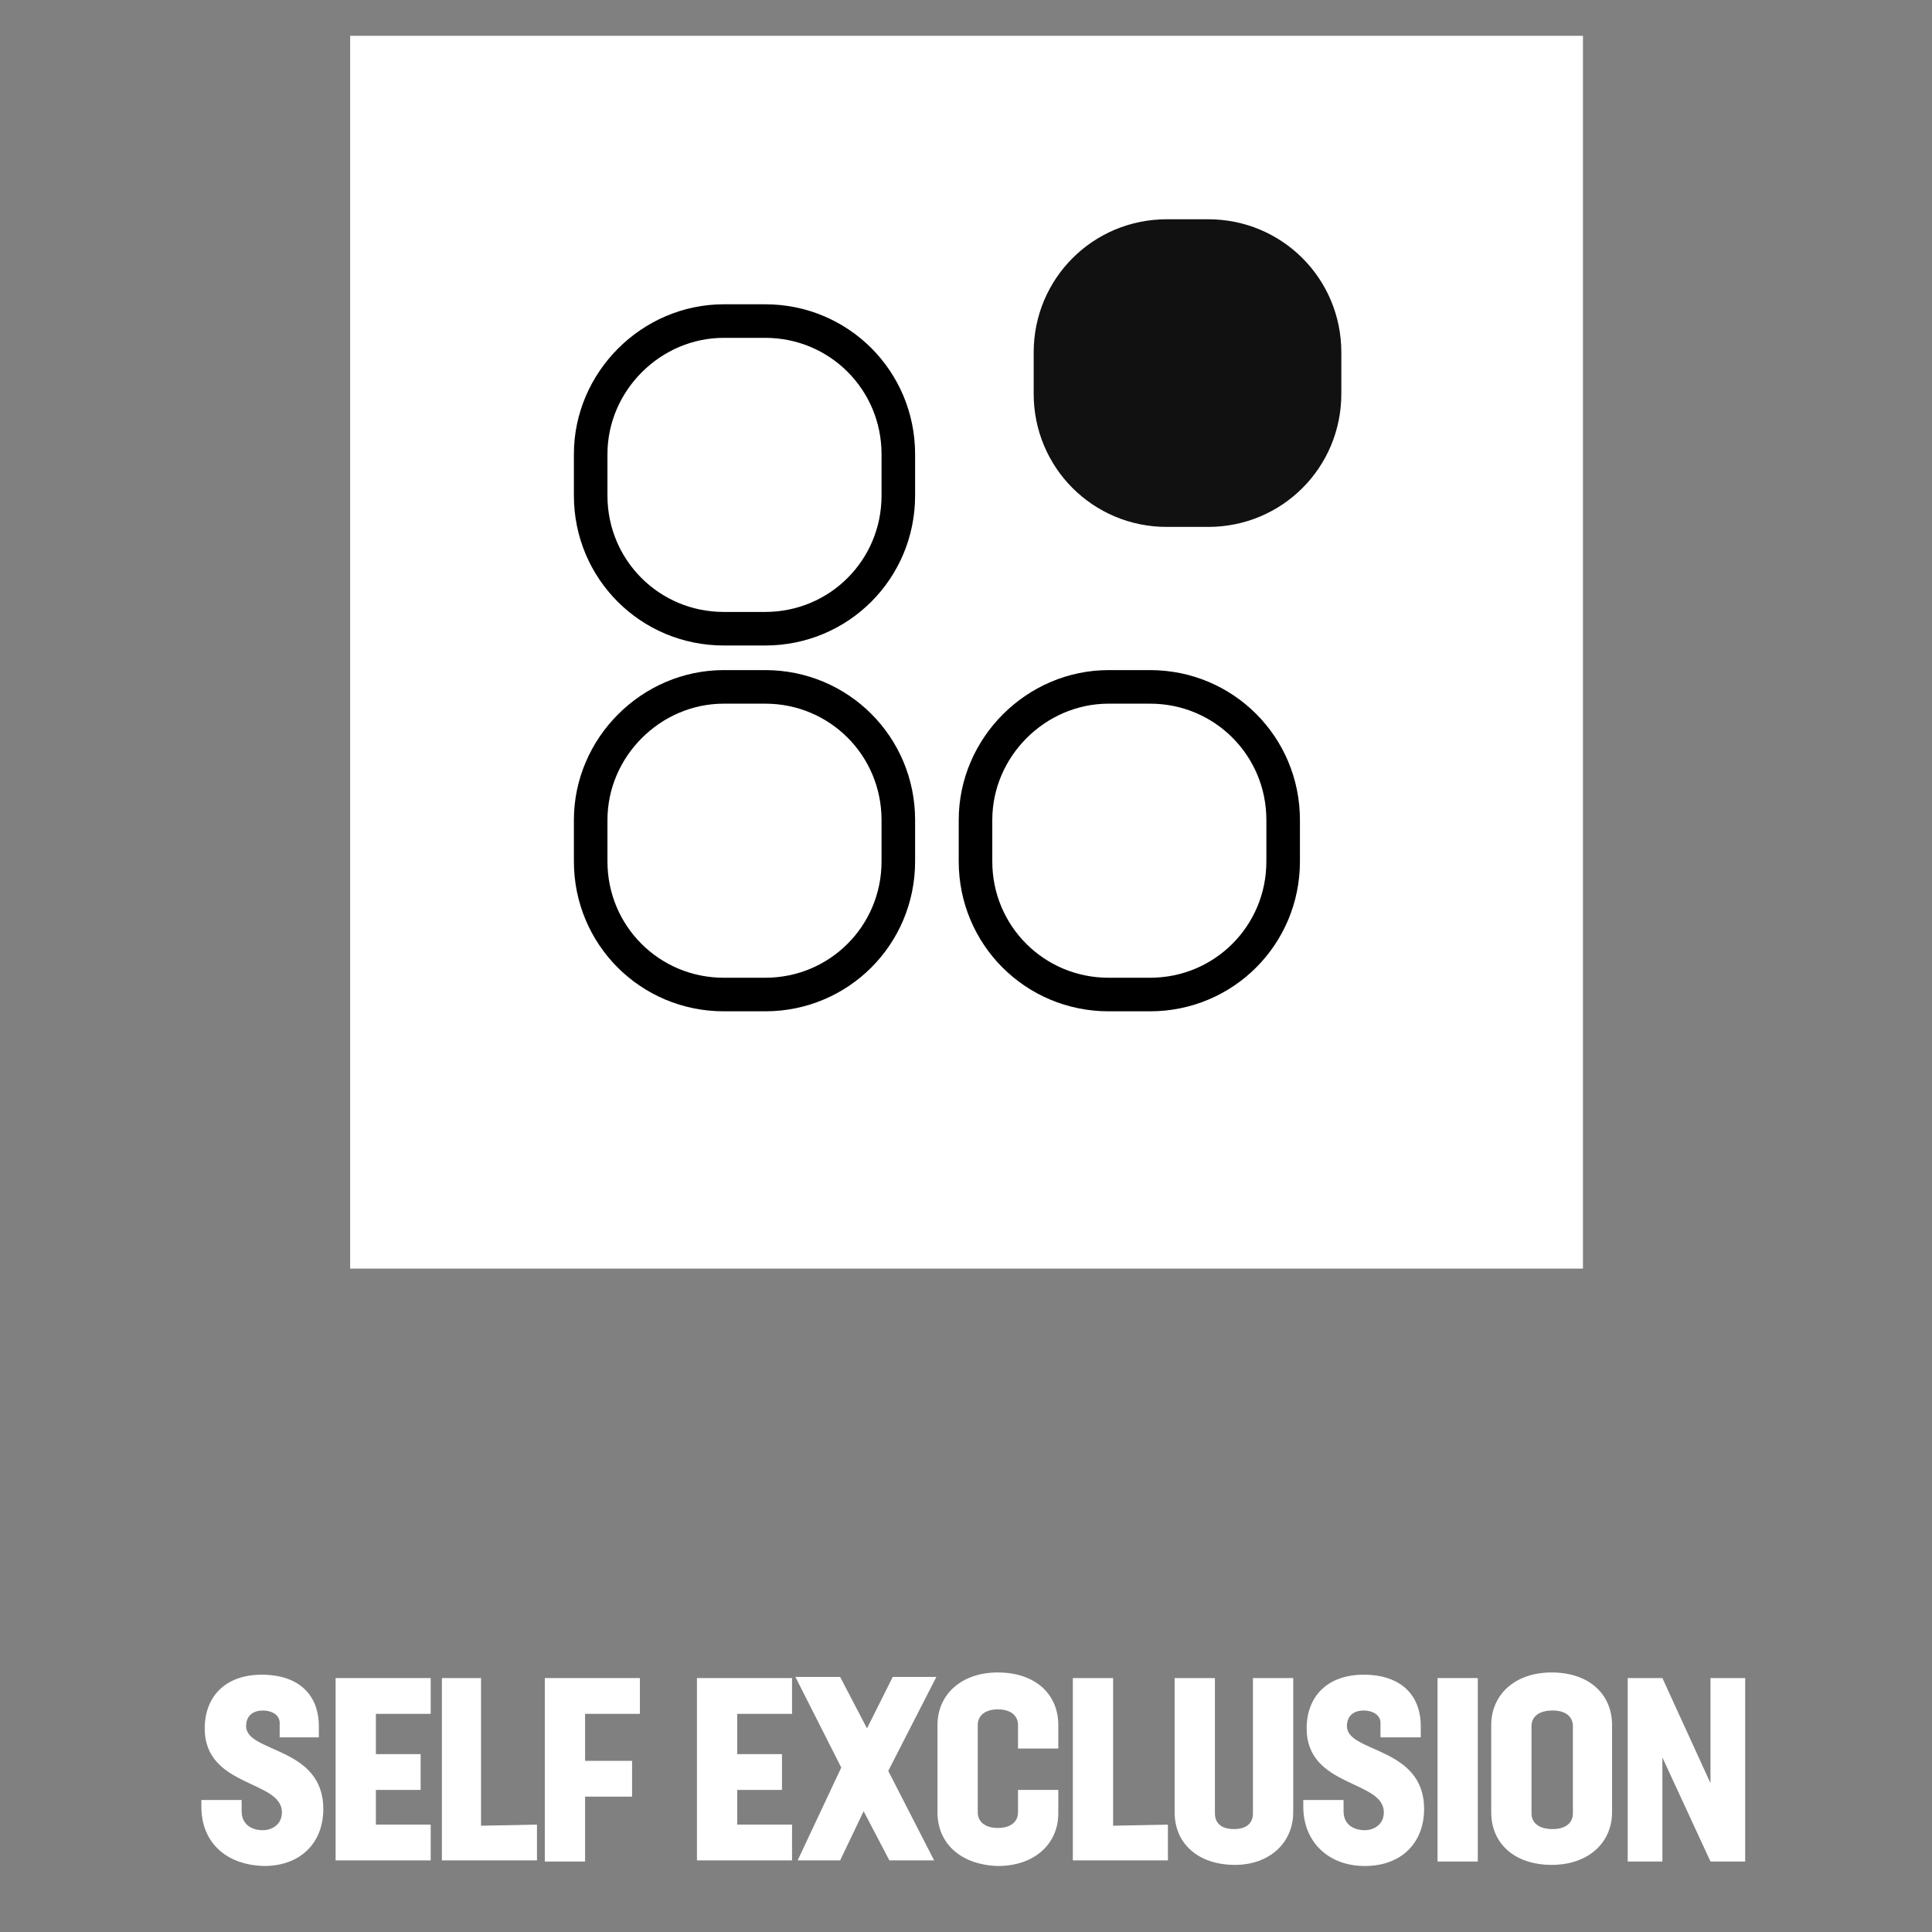 <?xml version="1.0" encoding="utf-8"?>
<!-- Generator: Adobe Illustrator 26.3.1, SVG Export Plug-In . SVG Version: 6.00 Build 0)  -->
<svg version="1.1" id="Layer_1" xmlns="http://www.w3.org/2000/svg" xmlns:xlink="http://www.w3.org/1999/xlink" x="0px" y="0px"
	 viewBox="0 0 172.7 172.7" style="enable-background:new 0 0 172.7 172.7;" xml:space="preserve">
<rect x="0" y="0" width="172.7" height="172.7" fill="#808080" stroke="none"/>
<style type="text/css">
	.st0{fill:#FFFFFF;}
	.st1{fill:none;stroke:#000000;stroke-width:3;stroke-miterlimit:10;}
	.st2{fill:#111111;}
</style>
<rect x="31.3" y="3.2" class="st0" width="110.2" height="110.2"/>
<path class="st1" d="M99.1,61.4h3.7c6.6,0,11.9,5.3,11.9,11.9V77c0,6.6-5.3,11.9-11.9,11.9h-3.7c-6.6,0-11.9-5.3-11.9-11.9v-3.7
	C87.2,66.8,92.6,61.4,99.1,61.4z"/>
<path class="st1" d="M64.7,61.4h3.7c6.6,0,11.9,5.3,11.9,11.9V77c0,6.6-5.3,11.9-11.9,11.9h-3.7c-6.6,0-11.9-5.3-11.9-11.9v-3.7
	C52.8,66.8,58.2,61.4,64.7,61.4z"/>
<path class="st1" d="M64.7,28.7h3.7c6.6,0,11.9,5.3,11.9,11.9v3.7c0,6.6-5.3,11.9-11.9,11.9h-3.7c-6.6,0-11.9-5.3-11.9-11.9v-3.7
	C52.8,34.1,58.2,28.7,64.7,28.7z"/>
<path class="st2" d="M104.3,19.6h3.7c6.6,0,11.9,5.3,11.9,11.9v3.7c0,6.6-5.3,11.9-11.9,11.9h-3.7c-6.6,0-11.9-5.3-11.9-11.9v-3.7
	C92.4,24.9,97.7,19.6,104.3,19.6z"/>
<g>
	<g>
		<path class="st0" d="M18,161.5v-0.6h3.6v1c0,1.2,0.9,1.7,1.9,1.7c0.8,0,1.7-0.5,1.7-1.6c0-2.9-6.9-2.2-6.9-7.5
			c0-2.8,1.8-4.8,5.1-4.8s5.1,1.8,5.1,4.6v1H25V154c0-0.7-0.7-1.1-1.5-1.1s-1.5,0.4-1.5,1.4c0,2.4,6.9,1.8,6.9,7.4
			c0,3-2,5.1-5.3,5.1C20.1,166.7,18,164.6,18,161.5z"/>
		<path class="st0" d="M33.6,153.2v3.6h4v3.2h-4v3.1h4.9v3.2H30V150h8.5v3.2H33.6z"/>
		<path class="st0" d="M48,163.1v3.2h-8.5V150H43v13.2L48,163.1L48,163.1z"/>
		<path class="st0" d="M52.3,153.2v4.2h4.2v3.2h-4.2v5.8h-3.6V150h8.5v3.2H52.3z"/>
		<path class="st0" d="M65.9,153.2v3.6h4v3.2h-4v3.1h4.9v3.2h-8.5V150h8.5v3.2H65.9z"/>
		<path class="st0" d="M79.4,158.3l4.1,8h-4l-2.3-4.4l-2.1,4.4h-3.8l3.9-8.3l-4.1-8.1h4l2.4,4.6l2.3-4.6h3.9L79.4,158.3z"/>
		<path class="st0" d="M83.8,162v-7.8c0-2.7,2.1-4.7,5.4-4.7s5.4,1.9,5.4,4.7v2.1H91v-2.1c0-0.8-0.6-1.4-1.8-1.4
			c-1.2,0-1.8,0.6-1.8,1.4v7.8c0,0.8,0.6,1.4,1.8,1.4c1.2,0,1.8-0.6,1.8-1.4v-2h3.6v2.1c0,2.7-2.1,4.7-5.4,4.7
			C85.9,166.7,83.8,164.8,83.8,162z"/>
		<path class="st0" d="M104.4,163.1v3.2h-8.5V150h3.6v13.2L104.4,163.1L104.4,163.1z"/>
		<path class="st0" d="M105,162v-12h3.6v12.1c0,0.8,0.5,1.4,1.7,1.4s1.7-0.6,1.7-1.4V150h3.6v12c0,2.7-2.1,4.7-5.2,4.7
			C107.1,166.7,105,164.8,105,162z"/>
		<path class="st0" d="M116.5,161.5v-0.6h3.6v1c0,1.2,0.9,1.7,1.9,1.7c0.8,0,1.7-0.5,1.7-1.6c0-2.9-6.9-2.2-6.9-7.5
			c0-2.8,1.8-4.8,5.1-4.8c3.3,0,5.1,1.8,5.1,4.6v1h-3.6V154c0-0.7-0.7-1.1-1.5-1.1s-1.5,0.4-1.5,1.4c0,2.4,6.9,1.8,6.9,7.4
			c0,3-2,5.1-5.3,5.1S116.5,164.6,116.5,161.5z"/>
		<path class="st0" d="M128.5,150h3.6v16.4h-3.6V150z"/>
		<path class="st0" d="M133.3,162v-7.8c0-2.7,2.1-4.7,5.4-4.7c3.3,0,5.4,1.9,5.4,4.7v7.8c0,2.7-2.1,4.7-5.4,4.7
			C135.4,166.7,133.3,164.8,133.3,162z M140.6,162.1v-7.8c0-0.8-0.6-1.4-1.8-1.4c-1.3,0-1.9,0.6-1.9,1.4v7.8c0,0.8,0.6,1.4,1.9,1.4
			C140,163.5,140.6,162.9,140.6,162.1z"/>
		<path class="st0" d="M156,150v16.4h-3.1l-4.3-9.3v9.3h-3.1V150h3.1l4.3,9.4V150H156z"/>
	</g>
</g>
</svg>
